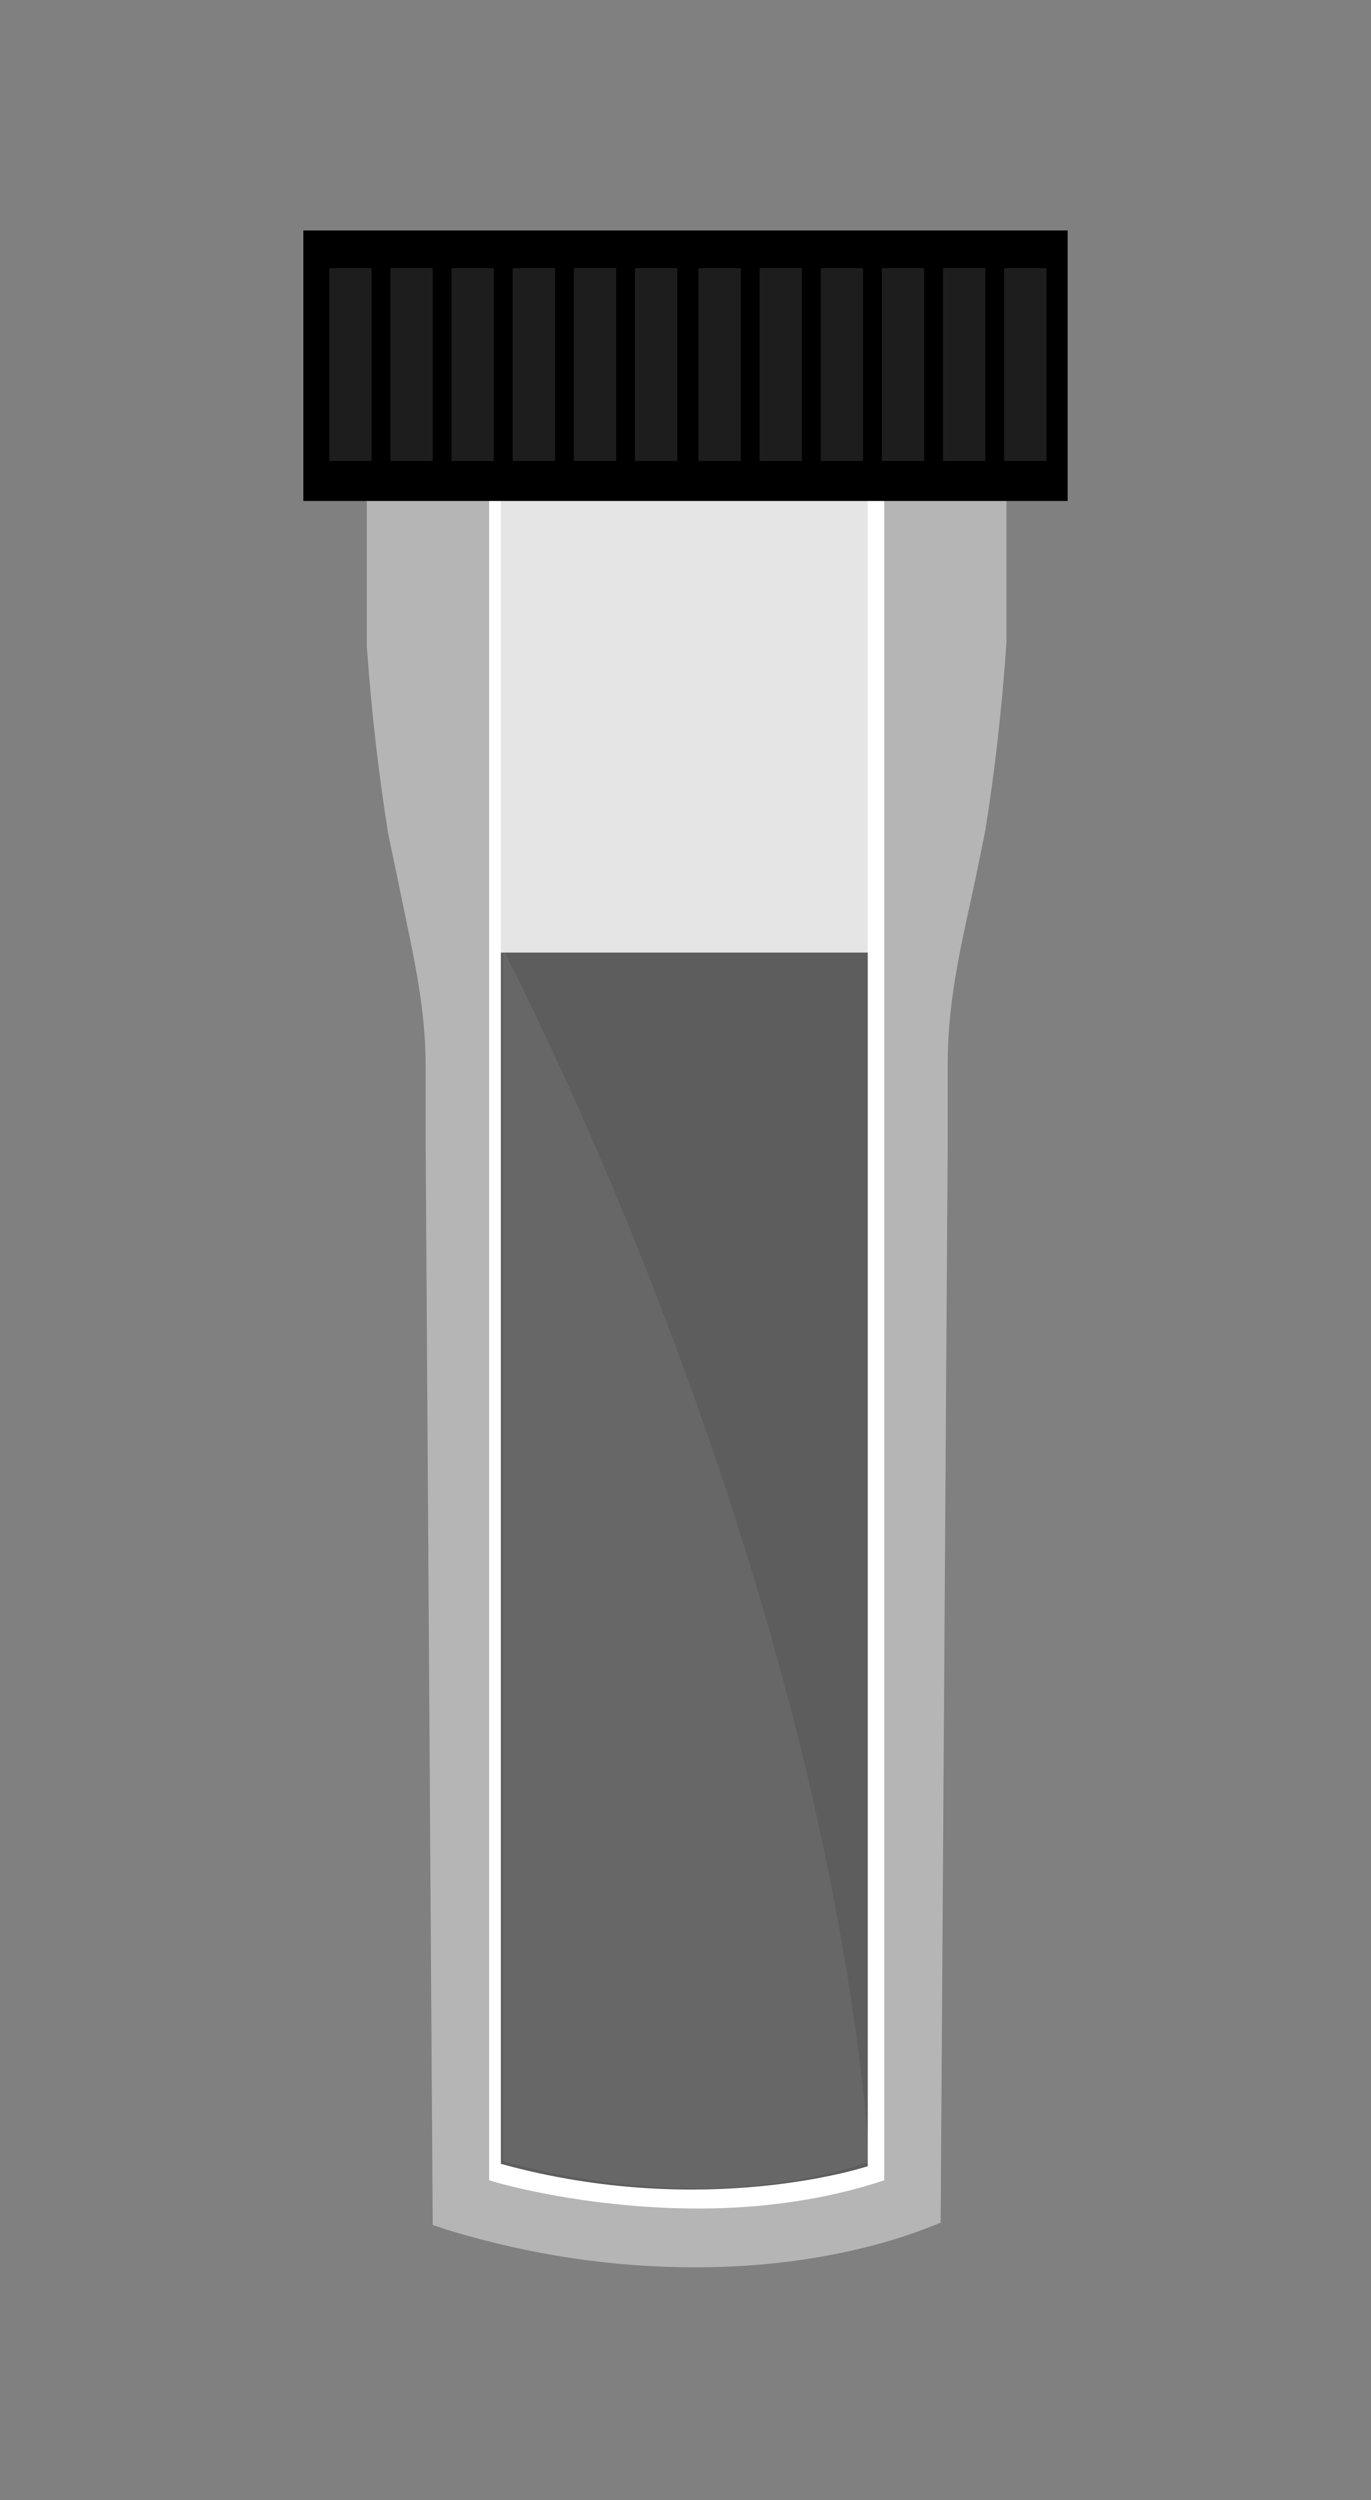 <?xml version="1.0" encoding="utf-8"?>
<!-- Generator: Adobe Illustrator 22.0.1, SVG Export Plug-In . SVG Version: 6.00 Build 0)  -->
<svg version="1.1" id="Layer_1" xmlns="http://www.w3.org/2000/svg" xmlns:xlink="http://www.w3.org/1999/xlink" x="0px" y="0px"
	 viewBox="0 0 58.3 106.3" style="enable-background:new 0 0 58.3 106.3;" xml:space="preserve">
<rect x="0" y="0" width="58.3" height="106.3" fill="#808080" stroke="none"/>
<style type="text/css">
	.st0{fill:#FFFFFF;}
	.st1{fill:#B5B5B5;}
	.st2{fill:#E5E5E5;}
	.st3{fill:#5D5D5D;}
	.st4{opacity:7.000000e-02;fill:#F1F1F2;enable-background:new    ;}
	.st5{fill:none;stroke:#000000;stroke-width:1.039;stroke-miterlimit:10;}
	.st6{opacity:0.31;}
	.st7{opacity:0.7;}
	.st8{opacity:0.53;fill:#FFFFFF;enable-background:new    ;}
</style>
<g>
	<rect x="18.9" y="17.8" class="st0" width="19.5" height="76.8"/>
	<g>
		<path class="st1" d="M29.6,96.4c-3.5,0-7-0.5-10.6-1.6l-0.6-0.2l-0.3-46c0-1.1,0-2.2,0-3.3c0-2.4-0.5-4.6-1-7
			c-0.2-1-0.4-1.9-0.6-2.9c-0.4-2.5-0.7-5.1-0.9-7.9l0-11.4l1,0.2c0.9,0.2,2.1,0.3,3.4,0.4l0.8,0.1v75.9c1.3,0.4,4.8,1.2,8.9,1.2
			c2.8,0,5.5-0.4,7.9-1.2V16.6l0.8-0.1c1.3-0.1,2.5-0.3,3.4-0.4l1-0.2v11.4c-0.2,2.9-0.5,5.5-0.9,8c-0.2,1-0.4,2-0.6,2.9
			c-0.5,2.3-1,4.5-1,7c0,1.1,0,2.2,0,3.3l-0.3,46l-0.5,0.2C39.2,94.8,35.5,96.4,29.6,96.4z"/>
		<g>
			<path class="st2" d="M21.3,18.3V92c8.7,2.4,15.6,0.1,15.6,0.1c0,0,0-73.7,0-73.7C34.3,18.6,24,18.6,21.3,18.3z"/>
		</g>
		<path class="st3" d="M21.3,40.4V92c8.7,2.4,15.6,0.1,15.6,0.1c0,0,0-31.6,0-51.6H21.3z"/>
		<path class="st4" d="M36.7,92c0,0-6.2,2.4-15.3-0.1V40.4c0,0,13.6,25.7,15.6,51.6"/>
	</g>
	<path class="st0" d="M29.1,17.2c-0.5,0-0.9,0-1.4,0c-6,0-10.8,0.5-10.8,1.1c0,0.6,4.8,1.1,10.8,1.1c0.5,0,1,0,1.4,0V17.2z"/>
	<g class="st6">
		<g class="st7">
			<rect x="13.7" y="11.4" class="st8" width="1.8" height="8.2"/>
			<rect x="16.3" y="11.4" class="st8" width="1.8" height="8.2"/>
			<rect x="18.9" y="11.4" class="st8" width="1.8" height="8.2"/>
			<rect x="21.5" y="11.4" class="st8" width="1.8" height="8.2"/>
			<rect x="24.1" y="11.4" class="st8" width="1.8" height="8.2"/>
			<rect x="26.7" y="11.4" class="st8" width="1.8" height="8.2"/>
		</g>
	</g>
	<path class="st0" d="M29.1,17.2c0.5,0,0.9,0,1.4,0c6,0,10.8,0.5,10.8,1.1c0,0.6-4.8,1.1-10.8,1.1c-0.5,0-1,0-1.4,0V17.2z"/>
	<g>
		<polygon class="cap" points="29.1,9.8 26.7,9.8 12.9,9.8 12.9,21.3 26.7,21.3 29.1,21.3 45.4,21.3 45.4,9.8 		"/>
		<g class="st6">
			<g class="st7">
				<rect x="42.7" y="11.4" class="st8" width="1.8" height="8.2"/>
				<rect x="40.1" y="11.4" class="st8" width="1.8" height="8.2"/>
				<rect x="37.5" y="11.4" class="st8" width="1.8" height="8.2"/>
				<rect x="34.9" y="11.4" class="st8" width="1.8" height="8.2"/>
				<rect x="32.3" y="11.4" class="st8" width="1.8" height="8.2"/>
				<rect x="29.7" y="11.4" class="st8" width="1.8" height="8.2"/>
			</g>
		</g>
		<g class="st6">
			<g class="st7">
				<rect x="27" y="11.4" class="st8" width="1.8" height="8.2"/>
				<rect x="24.4" y="11.4" class="st8" width="1.8" height="8.2"/>
				<rect x="21.8" y="11.4" class="st8" width="1.8" height="8.2"/>
				<rect x="19.2" y="11.4" class="st8" width="1.8" height="8.2"/>
				<rect x="16.6" y="11.4" class="st8" width="1.8" height="8.2"/>
				<rect x="14" y="11.4" class="st8" width="1.8" height="8.2"/>
			</g>
		</g>
	</g>
</g>
</svg>
